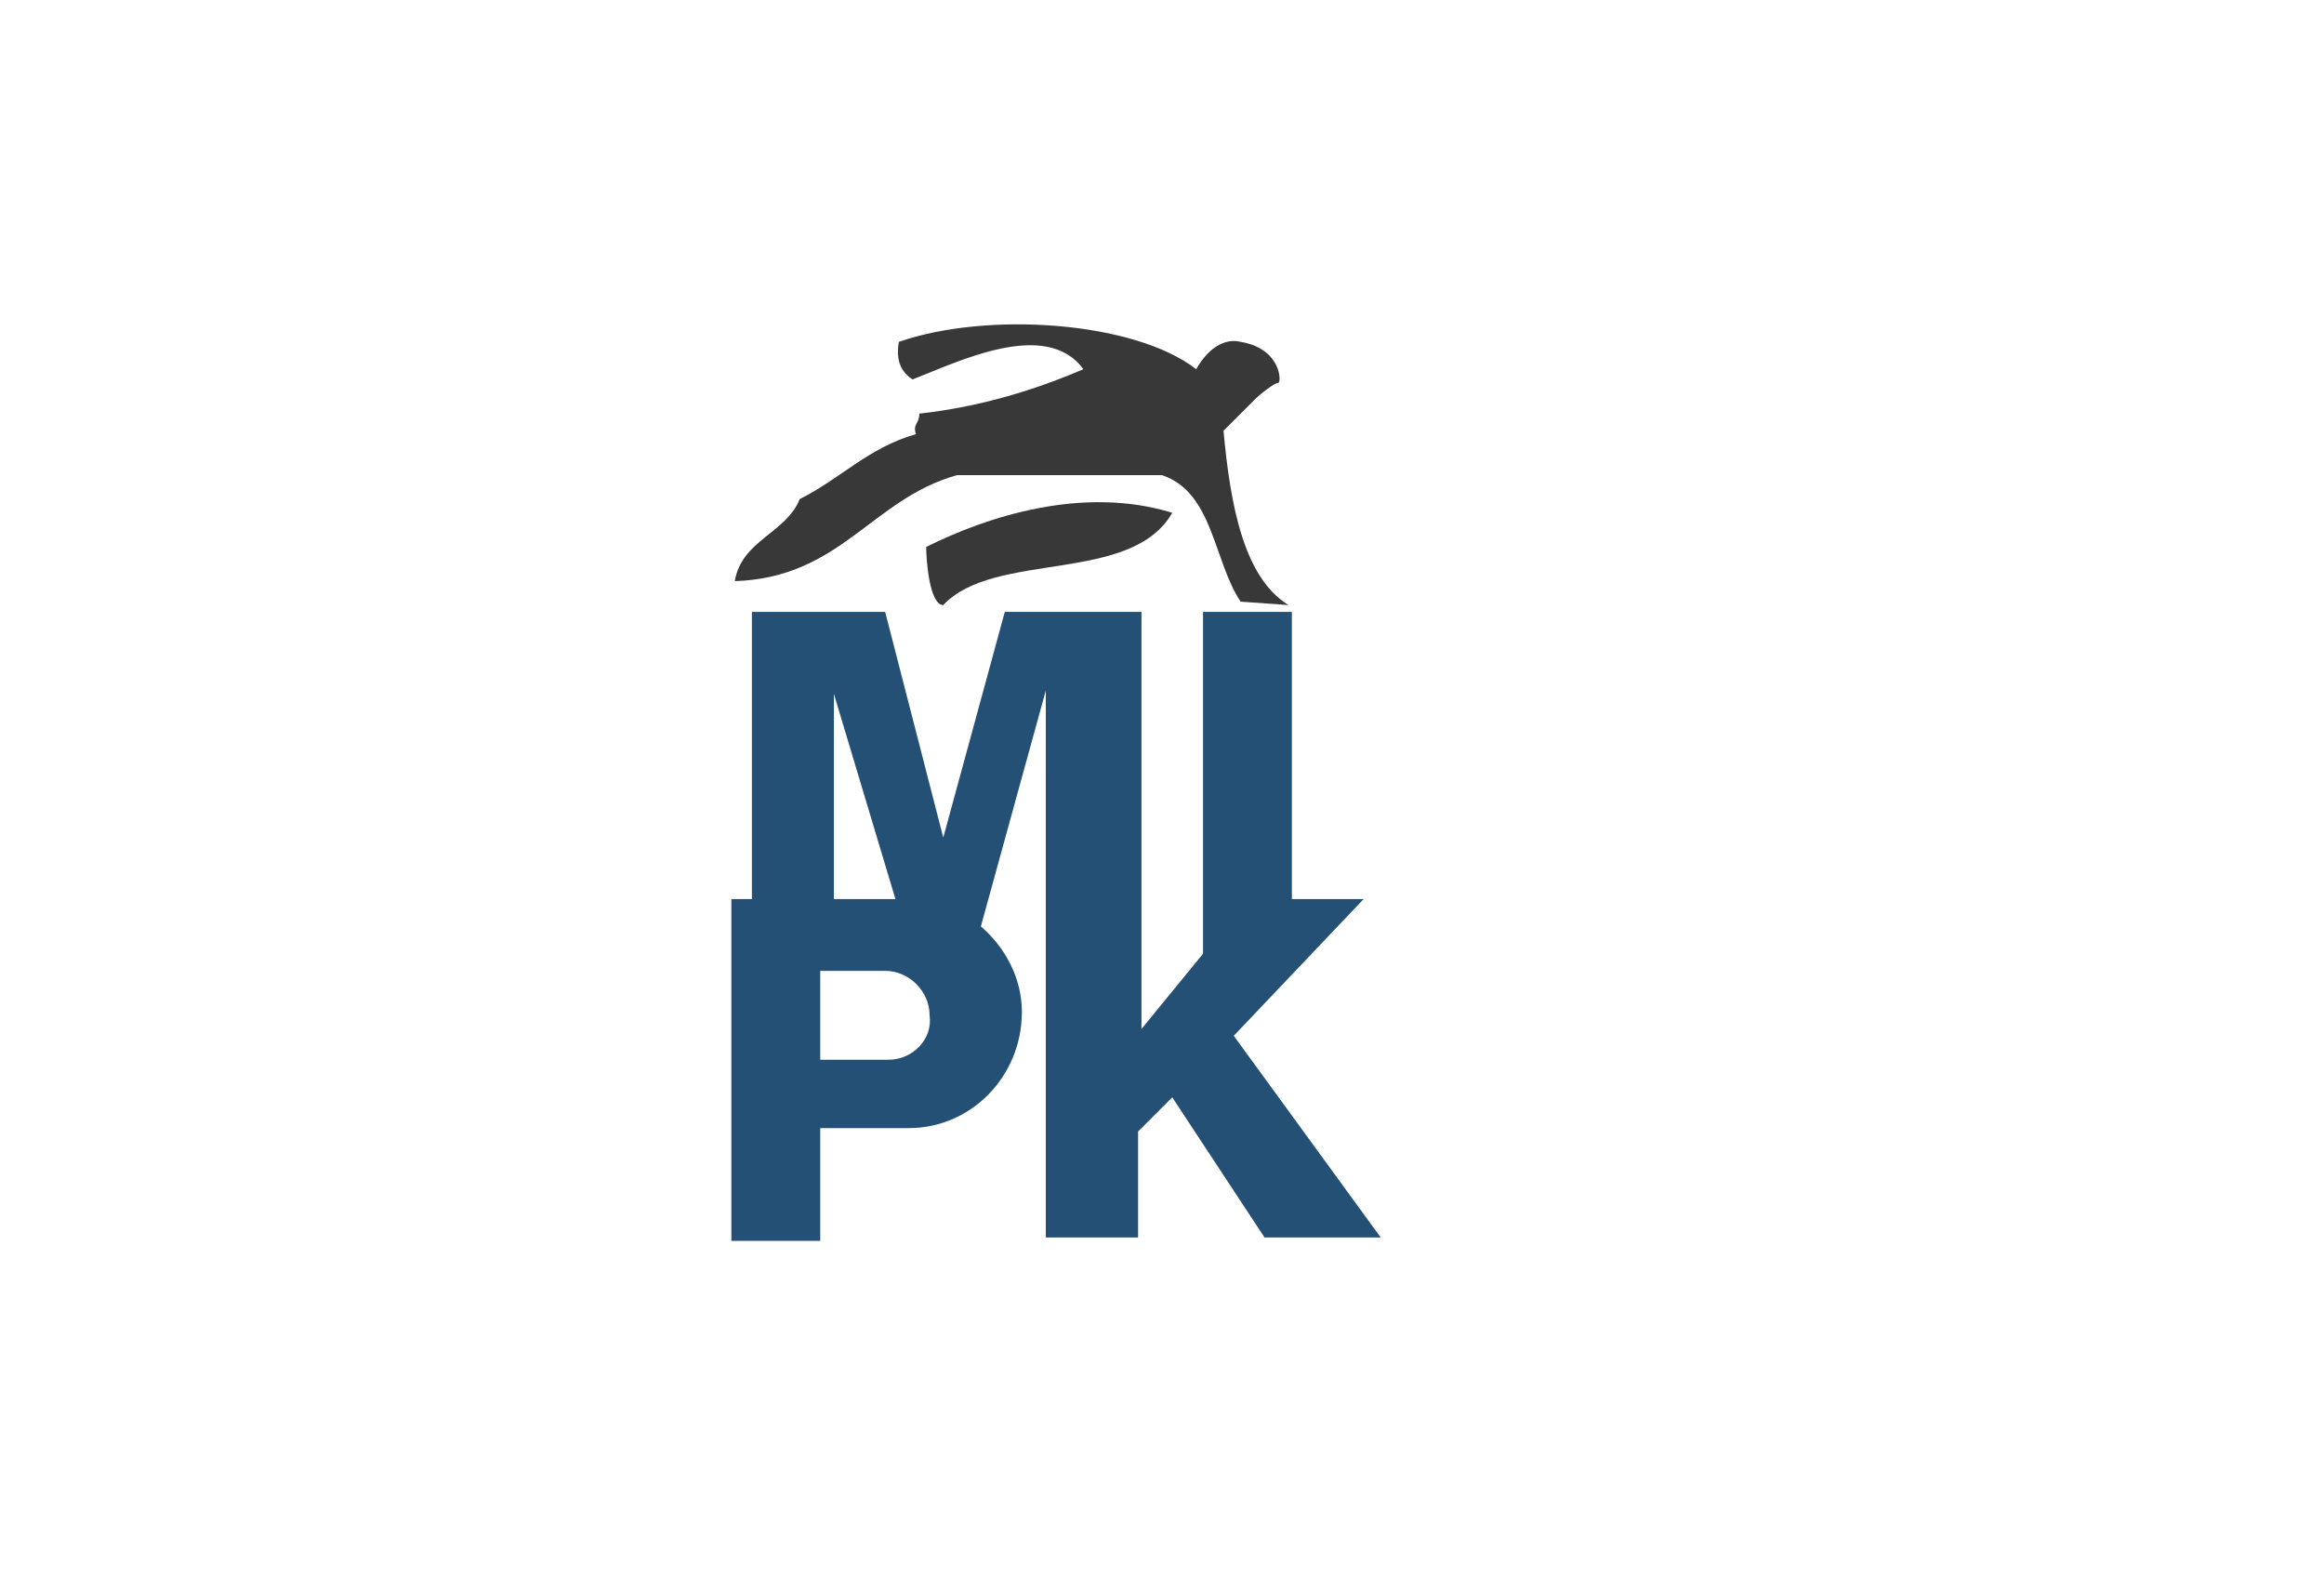 <?xml version="1.0" encoding="utf-8"?>
<!-- Generator: Adobe Illustrator 19.2.1, SVG Export Plug-In . SVG Version: 6.00 Build 0)  -->
<svg version="1.1" id="Layer_1" xmlns="http://www.w3.org/2000/svg" xmlns:xlink="http://www.w3.org/1999/xlink" x="0px" y="0px"
	 viewBox="0 0 68 46.5" style="enable-background:new 0 0 68 46.5;" xml:space="preserve">
<style type="text/css">
	.st0{fill:#383838;}
	.st1{fill:#255075;}
</style>
<g>
	<path class="st0" d="M34.3,15c-1.2,2.1-5.2,1.1-6.7,2.7c-0.4,0-0.5-1.3-0.5-1.7C28.9,15.1,31.7,14.2,34.3,15z"/>
	<path class="st0" d="M35.8,12.6c0,0,0.8-0.8,0.9-0.9c0.2-0.2,0.6-0.5,0.7-0.5c0.1,0,0.1-1-1.1-1.2c-0.4-0.1-0.9,0.1-1.3,0.8
		c-1.8-1.4-6.1-1.7-8.7-0.8c-0.1,0.6,0.1,0.9,0.4,1.1c1.3-0.5,3.9-1.8,5-0.3c-1.4,0.6-3,1.1-4.8,1.3c0,0.3-0.2,0.3-0.1,0.6
		c-1.4,0.4-2.2,1.3-3.4,1.9c-0.4,1-1.7,1.2-1.9,2.4c3.1-0.1,4-2.4,6.5-3.1c2,0,4,0,6,0c1.5,0.5,1.5,2.5,2.3,3.7l1.4,0.1
		C36.4,16.9,36,14.8,35.8,12.6z"/>
</g>
<path class="st1" d="M36.1,30.3l3.8-4h-2.1v-8.4h-2.6v10l-1.8,2.2V17.9h-4l-1.8,6.6l-1.7-6.6H22v8.4h-0.6v10H24V33h2.6
	c1.8,0,3.3-1.5,3.3-3.4c0-1-0.5-1.9-1.2-2.5l0,0l1.9-6.9v16h2.7v-3.1l1-1l2.7,4.1h3.4L36.1,30.3z M26,31L26,31L26,31h-2v-2.6v0h1.9
	l0,0c0,0,0,0,0,0c0.7,0,1.3,0.6,1.3,1.3C27.3,30.4,26.7,31,26,31z M24.4,26.3v-6l1.8,6h0H24.4z"/>
</svg>
